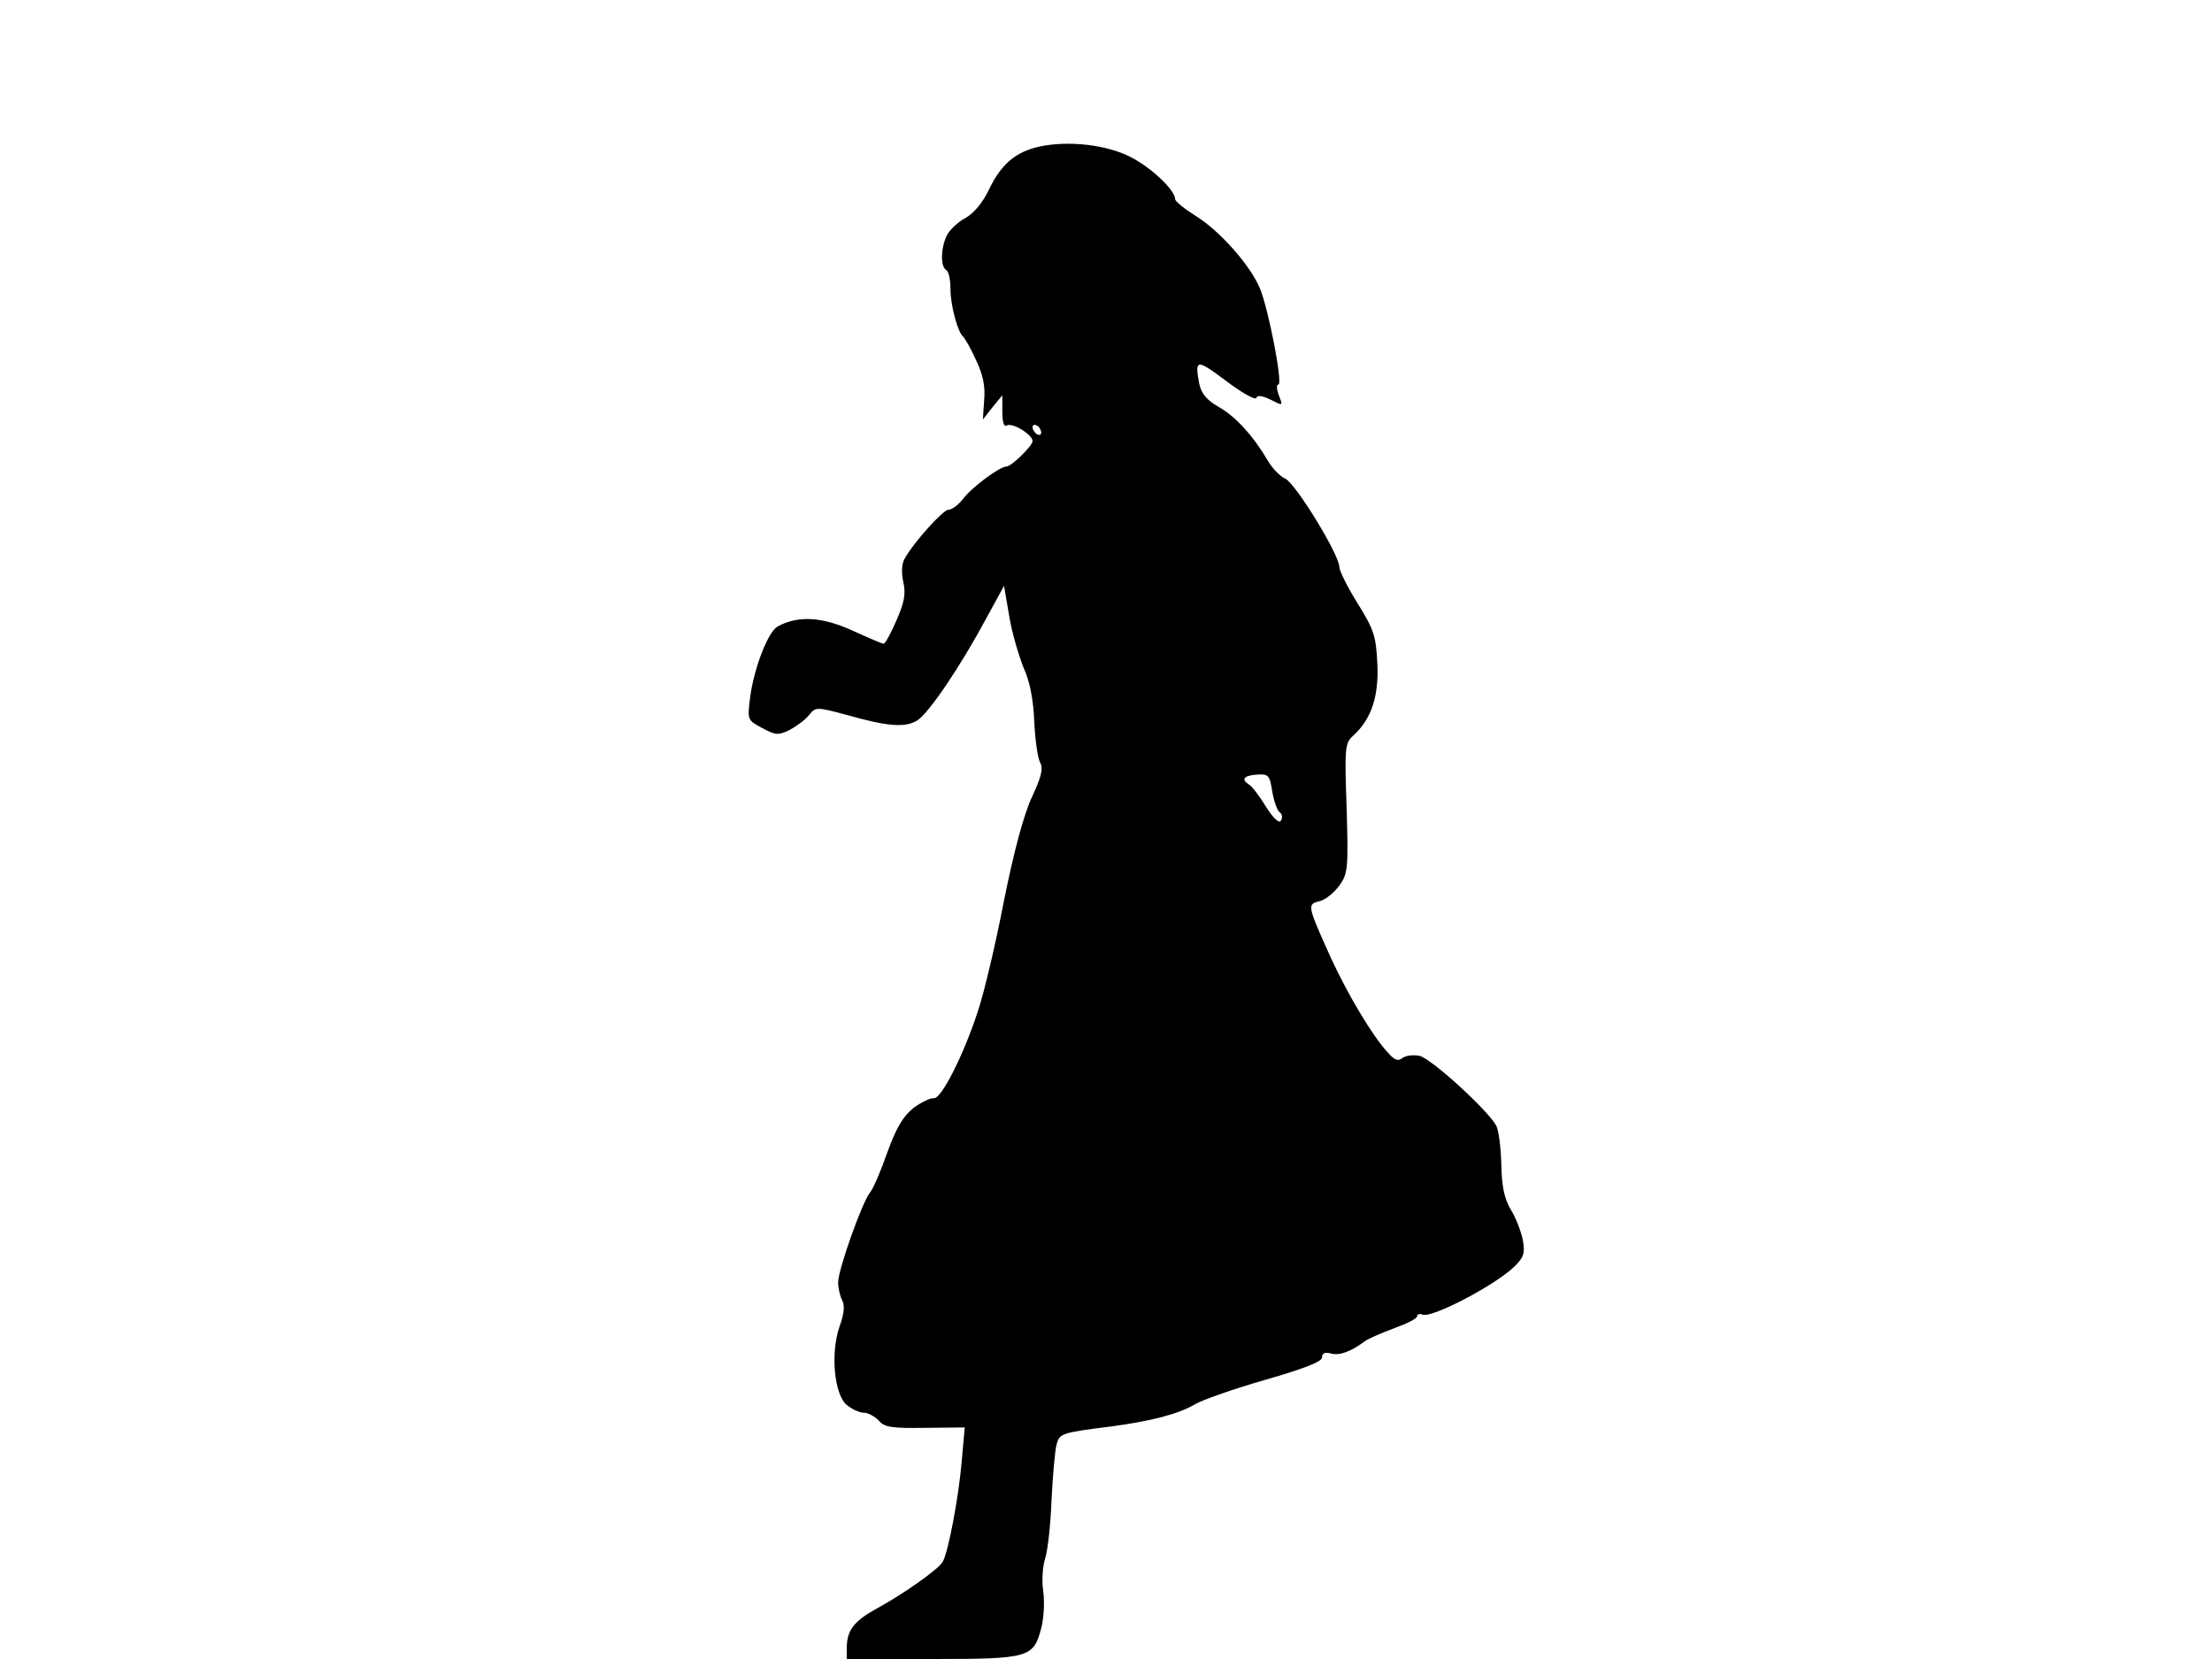 <svg xmlns="http://www.w3.org/2000/svg" width="682.667" height="512" version="1.0" viewBox="0 0 512 384"><path d="M240.7 33.9c-5.5 1.2-8.9 4-11.7 9.8-1.5 3.2-3.6 5.7-5.6 6.8-1.7.9-3.7 2.8-4.3 4.1-1.4 3.1-1.4 7.1-.1 7.9.6.3 1 2.3 1 4.4 0 3.8 1.7 10.1 3 11.1.3.3 1.7 2.6 2.9 5.3 1.6 3.4 2.2 6 1.9 9.3l-.3 4.5 2.2-2.8 2.3-2.8v3.8c0 2.4.4 3.6 1 3.2 1.3-.8 6 2.1 6 3.6 0 1.1-4.9 5.9-6.1 5.9-1.5 0-8 4.8-10 7.5-1.1 1.4-2.6 2.5-3.4 2.5-1.2 0-8 7.5-10.1 11.3-.7 1.2-.8 3.3-.3 5.5.6 2.7.2 4.7-1.6 8.8-1.3 3-2.6 5.4-3 5.4-.3 0-3.6-1.4-7.3-3.1-6.9-3.1-12.4-3.5-17.2-.9-2.2 1.2-5.5 9.6-6.4 16.6-.6 5-.6 5.1 2.8 6.9 3.1 1.7 3.8 1.7 6.3.5 1.5-.8 3.6-2.3 4.5-3.4 1.6-2 1.7-2 8.5-.2 9.8 2.8 13.9 3.1 16.7 1.3 2.7-1.8 10-12.6 15.9-23.6l4.1-7.5 1.2 7c.6 3.8 2.2 9.1 3.3 11.9 1.5 3.2 2.3 7.6 2.5 12.6.2 4.2.8 8.5 1.4 9.5.7 1.3.2 3.3-1.9 7.8-1.9 4-4.2 12.6-6.5 24-1.9 9.9-4.6 21.3-6 25.5-3.3 10.2-8.6 20.7-10.3 20.3-.7-.1-2.8.9-4.6 2.2-2.4 1.9-4 4.5-6.1 10.3-1.5 4.3-3.3 8.5-4 9.3-1.8 2.1-7.4 17.9-7.4 20.8 0 1.3.4 3.1.9 4.1.7 1.2.5 3.2-.6 6.2-2.1 6.2-1.2 15.7 1.7 18.1 1.2 1 3 1.8 4 1.8.9 0 2.4.8 3.4 1.8 1.3 1.6 3.1 1.8 10.7 1.7l9.2-.1-.7 7.9c-.7 8.2-3.1 21-4.4 23.2-.9 1.7-9.3 7.6-15.4 10.9-5.1 2.8-6.8 5-6.8 9v2.6h19.8c22.4 0 23.4-.3 25.2-7.1.6-2.2.8-6 .5-8.4-.4-2.4-.2-5.8.4-7.7.6-1.8 1.3-8 1.5-13.8.3-5.8.8-11.5 1.2-12.8.7-2.4 1.2-2.6 12.4-4 9.7-1.3 15.7-2.9 19.5-5.1 1.6-1 9-3.6 16.3-5.7 9-2.6 13.2-4.2 13.2-5.2q0-1.5 2.1-.9c2 .5 4.5-.4 7.9-2.9.8-.6 3.9-1.9 6.8-3 2.8-1 5.2-2.2 5.2-2.7s.6-.7 1.3-.4c2.2.8 16.8-6.8 21.3-11.2 2.1-2.1 2.4-3 1.9-6-.4-2-1.6-5.2-2.8-7.1-1.5-2.6-2.1-5.3-2.2-10.5-.1-3.9-.6-7.9-1.2-9-2-3.6-14.9-15.4-17.7-16.1-1.5-.3-3.2-.1-4 .5-1 .8-1.8.5-3.3-1.2-3.5-3.7-9.3-13.4-13.3-22.1-5.4-12-5.5-12.3-2.6-13 1.4-.3 3.4-2 4.6-3.6 2-2.8 2.1-3.9 1.7-17.9-.5-14-.4-15.1 1.5-16.8 4.2-3.8 6-9.1 5.6-16.8-.3-6.3-.8-7.8-4.6-13.9-2.3-3.7-4.2-7.5-4.2-8.4 0-2.8-10.1-19.3-12.5-20.4-1.2-.5-3-2.4-4-4.1-3.4-5.8-7.5-10.3-11.4-12.5-2.8-1.6-4-3.1-4.5-5.3-1.1-5.8-.7-5.9 6.1-.8 3.7 2.8 6.9 4.6 7.1 4 .2-.7 1.4-.5 3.3.4 2.9 1.5 2.9 1.5 1.9-1-.5-1.4-.6-2.5-.1-2.5 1.1 0-2.3-17.6-4.3-22.3-2.2-5.3-9.3-13.3-14.8-16.7-2.7-1.7-4.8-3.4-4.8-3.9 0-2.1-5.6-7.4-10.4-9.8-5.5-2.8-14.2-3.8-20.9-2.4m.3 66.2c0 .6-.4.7-1 .4-.5-.3-1-1.1-1-1.6 0-.6.5-.7 1-.4.6.3 1 1.1 1 1.6m53.5 83.2c.4 2.3 1.2 4.5 1.8 4.8.5.4.6 1.2.2 1.8-.4.8-1.7-.4-3.5-3.2-1.5-2.5-3.3-4.8-3.9-5.1-1.9-1.2-1.2-2.1 1.8-2.3 2.7-.2 3 .1 3.6 4"/></svg>